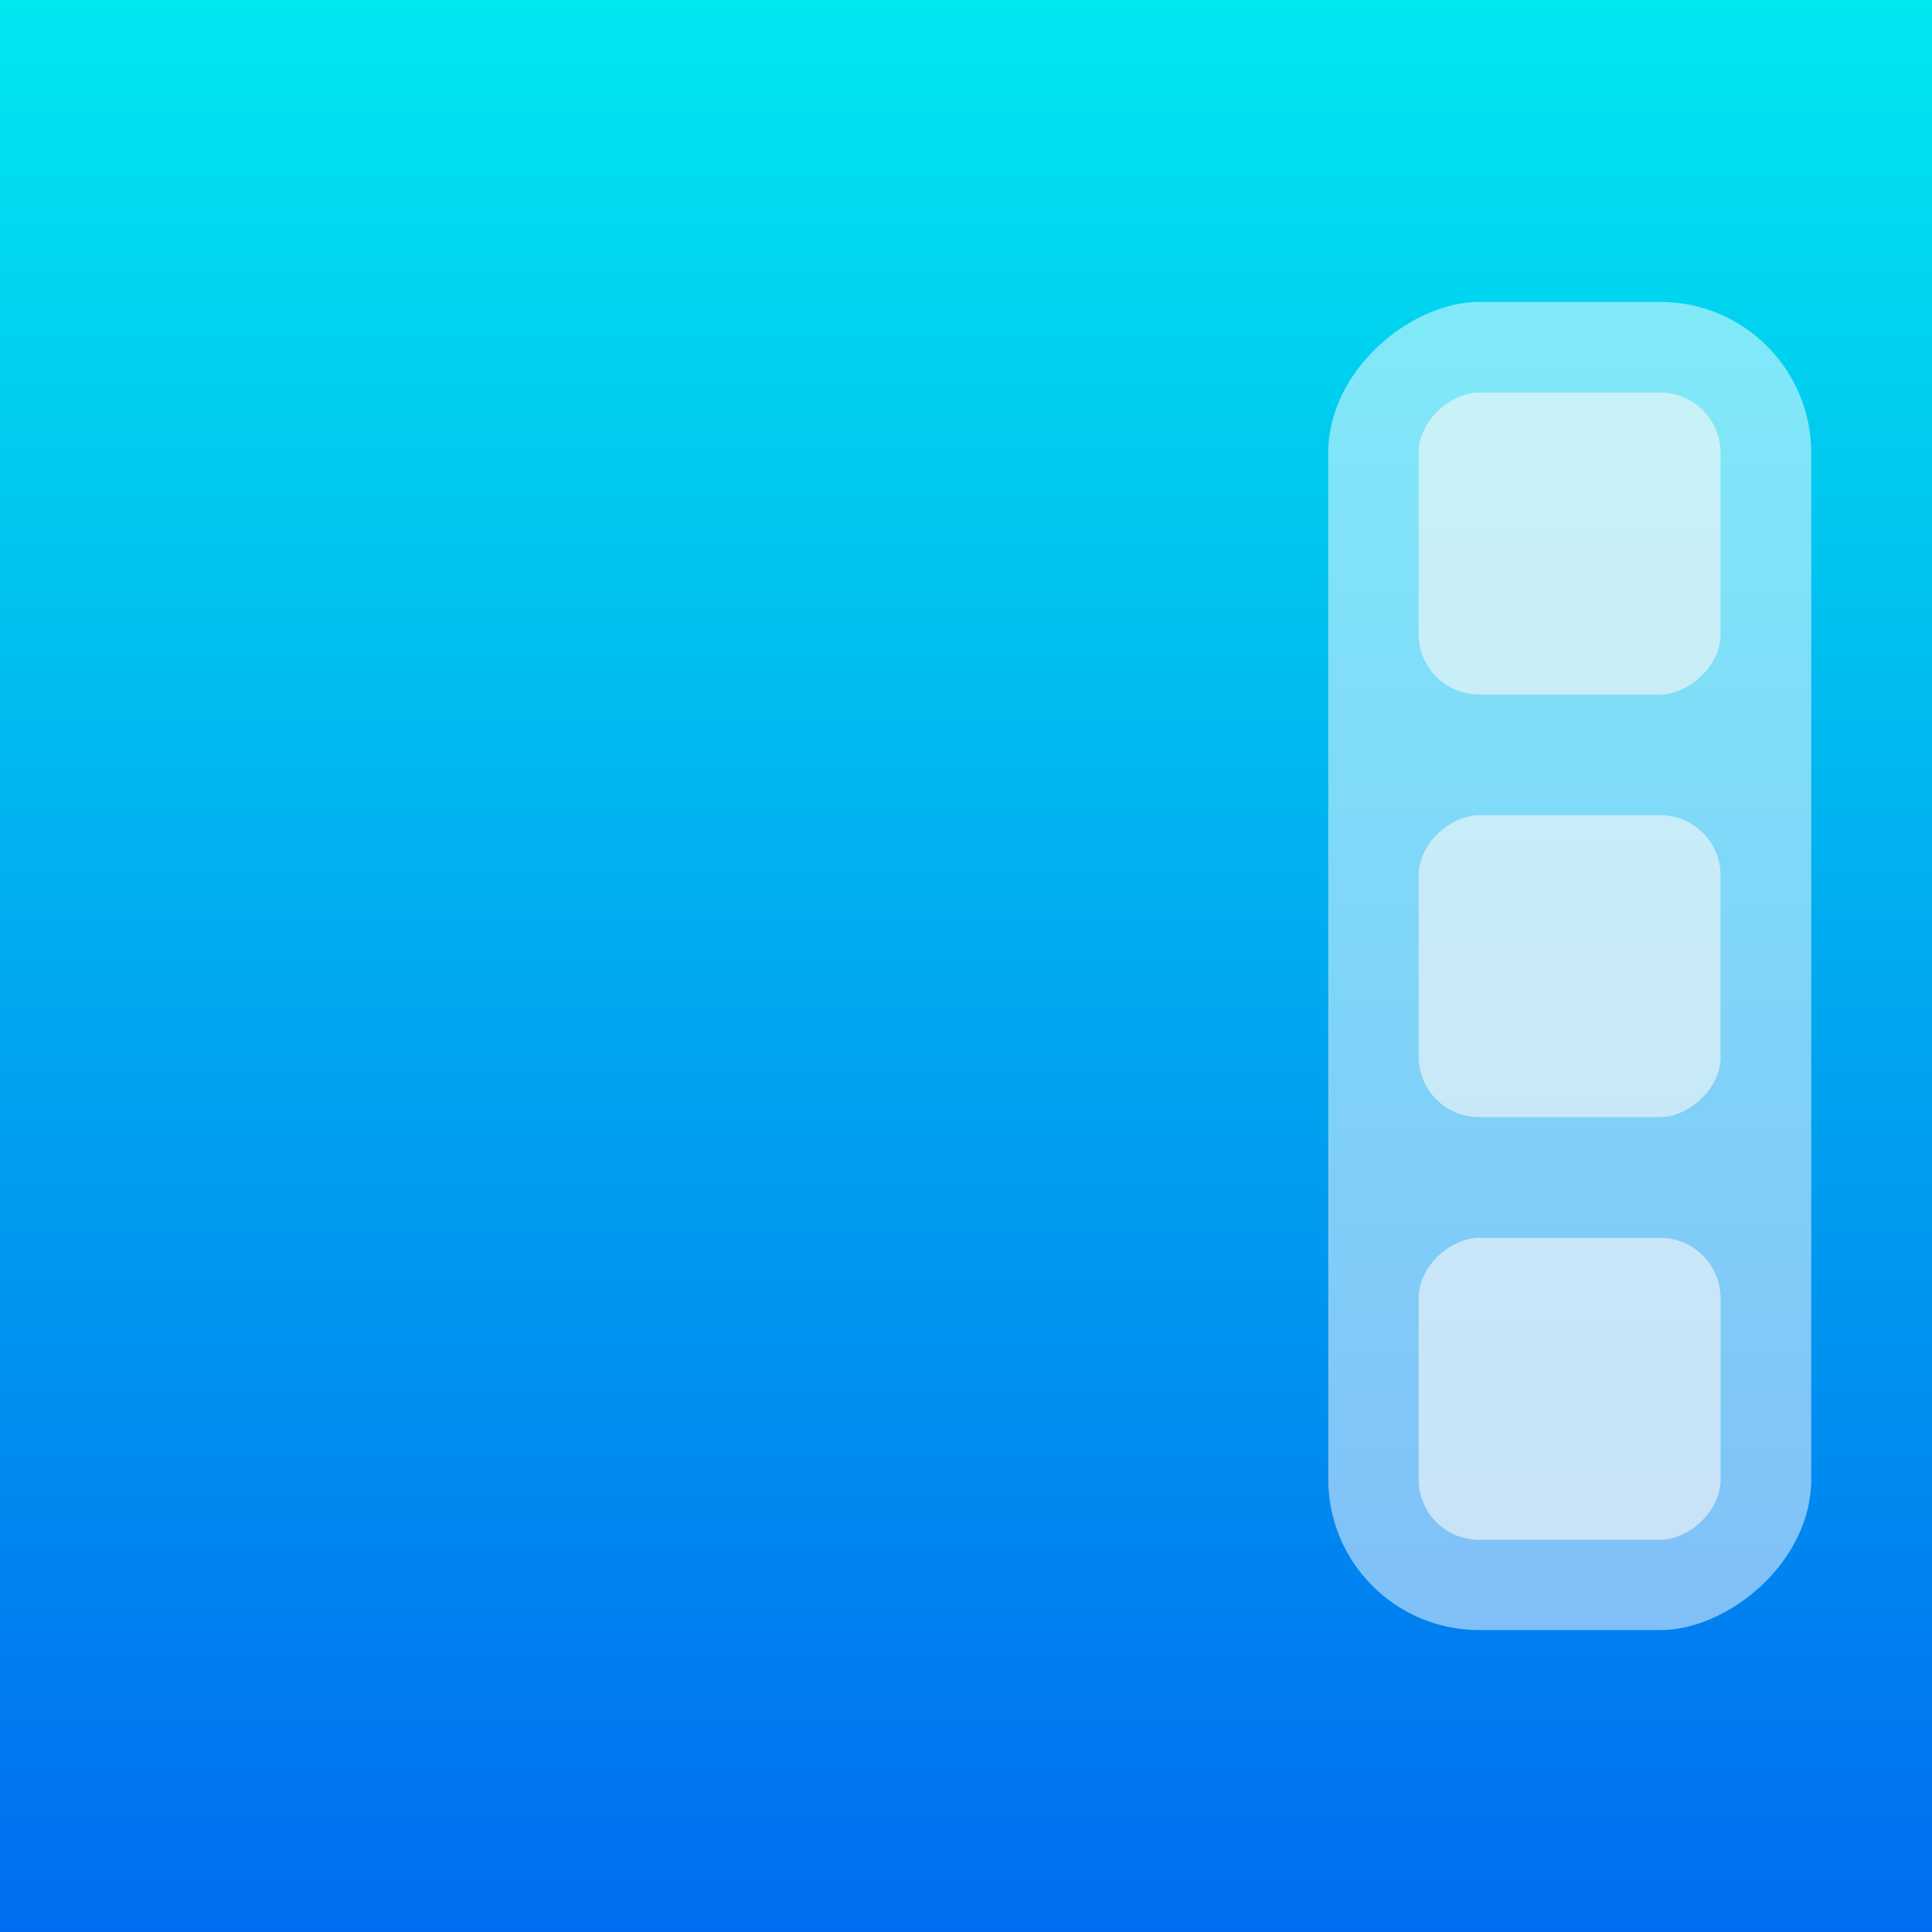 <?xml version="1.0" encoding="UTF-8" standalone="no"?>
<svg
   xmlns:dc="http://purl.org/dc/elements/1.1/"
   xmlns:cc="http://creativecommons.org/ns#"
   xmlns:rdf="http://www.w3.org/1999/02/22-rdf-syntax-ns#"
   xmlns:svg="http://www.w3.org/2000/svg"
   xmlns="http://www.w3.org/2000/svg"
   xmlns:xlink="http://www.w3.org/1999/xlink"
   xmlns:sodipodi="http://sodipodi.sourceforge.net/DTD/sodipodi-0.dtd"
   xmlns:inkscape="http://www.inkscape.org/namespaces/inkscape"
   width="64"
   height="64"
   version="1.1"
   id="svg26"
   sodipodi:docname="dock_right.svg"
   inkscape:version="1.0.2 (e86c870879, 2021-01-15)">
  <rect width="100%" height="100%" fill="#333333" stroke="none"/>
  <sodipodi:namedview
     pagecolor="#ffffff"
     bordercolor="#666666"
     borderopacity="1"
     objecttolerance="10"
     gridtolerance="10"
     guidetolerance="10"
     inkscape:pageopacity="0"
     inkscape:pageshadow="2"
     inkscape:window-width="2160"
     inkscape:window-height="1229"
     id="namedview28"
     showgrid="false"
     inkscape:zoom="11.484375"
     inkscape:cx="32"
     inkscape:cy="32.17415"
     inkscape:window-x="0"
     inkscape:window-y="42"
     inkscape:window-maximized="1"
     inkscape:current-layer="svg26"
     inkscape:document-rotation="0" />
  <defs
     id="defs12">
    <linearGradient
       id="SVGID_1_"
       gradientUnits="userSpaceOnUse"
       x1="-26.875"
       y1="559.505"
       x2="-26.875"
       y2="622.41"
       gradientTransform="matrix(0.158,0,0,-0.291,77.649,191.546)">
      <stop
         offset="0"
         style="stop-color:#006DF0"
         id="stop2-3" />
      <stop
         offset="1"
         style="stop-color:#00E7F0"
         id="stop4-6" />
    </linearGradient>
    <linearGradient
       inkscape:collect="always"
       xlink:href="#SVGID_1_"
       id="linearGradient852"
       gradientUnits="userSpaceOnUse"
       x1="0"
       y1="32"
       x2="64"
       y2="32"
       gradientTransform="translate(-64)" />
  </defs>
  <rect
     x="-64"
     y="0"
     width="64"
     height="64"
     stroke-width="4.319"
     id="background"
     style="fill:url(#linearGradient852);fill-opacity:1"
     transform="rotate(-90)" />
  <g
     id="g843"
     transform="translate(40)">
    <rect
       x="10.001"
       y="-20"
       width="43.998"
       height="16"
       rx="5"
       ry="5"
       fill="#a6d3ff"
       id="rect34"
       style="opacity:0.5;fill:#ffffff;fill-opacity:1;stroke-width:3.78"
       transform="rotate(90)" />
    <g
       fill="#f9f9f9"
       id="g44"
       transform="matrix(0,3.78,-3.78,0,57,7.568e-4)"
       style="opacity:0.6">
      <rect
         x="3.44"
         y="10.583"
         width="2.646"
         height="2.646"
         rx="0.529"
         ry="0.529"
         id="rect38" />
      <rect
         x="7.144"
         y="10.583"
         width="2.646"
         height="2.646"
         rx="0.529"
         ry="0.529"
         id="rect40" />
      <rect
         x="10.848"
         y="10.583"
         width="2.646"
         height="2.646"
         rx="0.529"
         ry="0.529"
         id="rect42" />
    </g>
  </g>
</svg>
